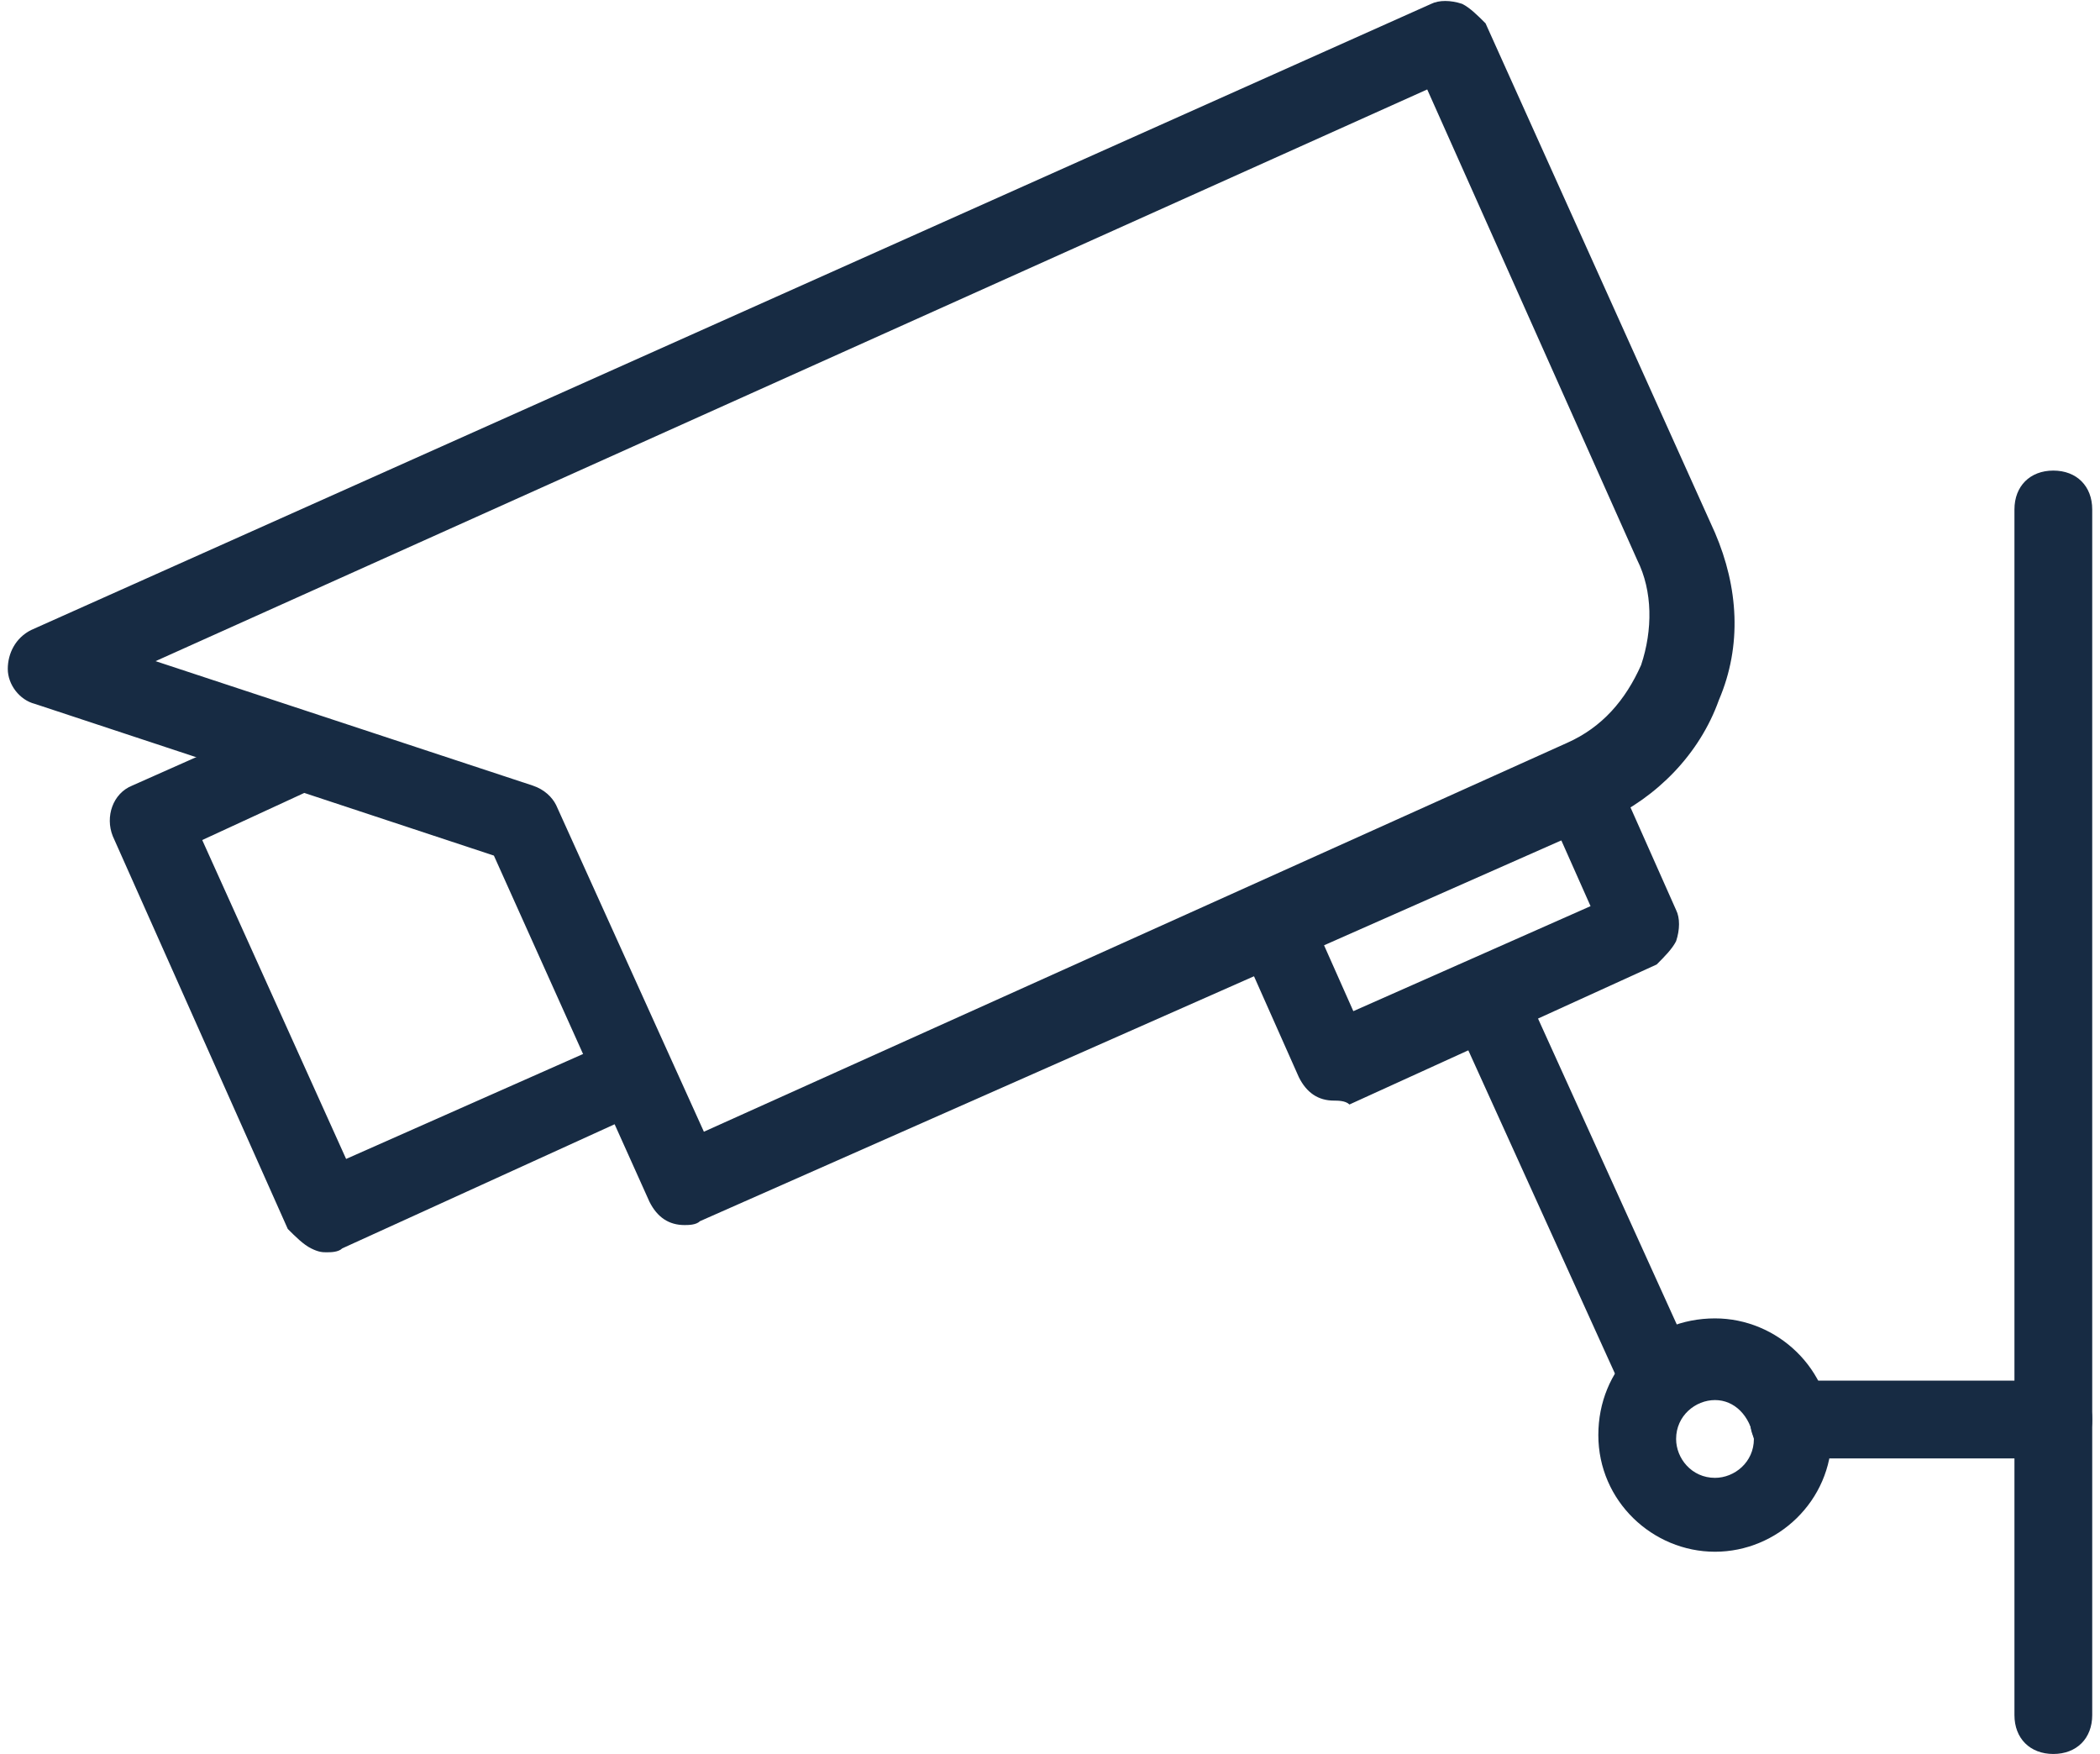 <svg id="Layer_1" xmlns="http://www.w3.org/2000/svg" viewBox="0 0 53.6 45.1" width="54"><style>.st0{fill:#172b43}.st1{fill:none;stroke:#172b43;stroke-width:2;stroke-linecap:round;stroke-linejoin:round;stroke-miterlimit:10}</style><path class="st0" d="M17.4 31.5c-.4 0-.7-.2-.9-.6l-4-8.9L.7 18.1c-.4-.1-.7-.5-.7-.9s.2-.8.6-1L36.6.1c.2-.1.5-.1.8 0 .2.1.4.3.6.5l5.9 13.1c.6 1.4.7 2.9.1 4.3-.5 1.4-1.6 2.5-2.9 3.1L17.8 31.4c-.1.1-.3.1-.4.1zM3.8 17l9.7 3.2c.3.1.5.3.6.5l3.8 8.4 22.2-10c.9-.4 1.5-1.1 1.9-2 .3-.9.3-1.9-.1-2.7L36.5 2.3 3.8 17z"/><path class="st0" d="M8.2 32.2c-.1 0-.2 0-.4-.1s-.4-.3-.6-.5L2.7 21.5c-.2-.5 0-1.1.5-1.3l3.6-1.6c.5-.2 1.1 0 1.3.5.2.5 0 1.1-.5 1.3L5 21.6l3.7 8.2 7-3.1c.5-.2 1.1 0 1.3.5.2.5 0 1.1-.5 1.3l-7.9 3.6c-.1.1-.3.1-.4.1zm25.9-3.9c-.4 0-.7-.2-.9-.6l-1.6-3.6c-.2-.5 0-1.1.5-1.3.5-.2 1.1 0 1.3.5l1.2 2.7 6.1-2.7-1.2-2.7c-.2-.5 0-1.1.5-1.3.5-.2 1.1 0 1.3.5l1.6 3.6c.1.2.1.5 0 .8-.1.2-.3.4-.5.6l-7.9 3.6c-.1-.1-.3-.1-.4-.1z"/><path class="st0" d="M42.4 36.3c-.4 0-.7-.2-.9-.6L37.1 26c-.2-.5 0-1.1.5-1.3.5-.2 1.1 0 1.3.5l4.4 9.7c.2.5 0 1.1-.5 1.3-.1.1-.2.1-.4.1z"/><path class="st0" d="M43.9 39.9c-1.6 0-3-1.3-3-3s1.3-3 3-3c1.6 0 3 1.3 3 3s-1.4 3-3 3zm0-3.9c-.5 0-1 .4-1 1 0 .5.4 1 1 1 .5 0 1-.4 1-1-.1-.6-.5-1-1-1z"/><path class="st0" d="M52.6 37.5h-6.8c-.6 0-1-.4-1-1s.4-1 1-1h6.8c.6 0 1 .4 1 1s-.4 1-1 1z"/><path class="st0" d="M52.6 45.1c-.6 0-1-.4-1-1v-31c0-.6.4-1 1-1s1 .4 1 1v31c0 .6-.4 1-1 1z"/></svg>